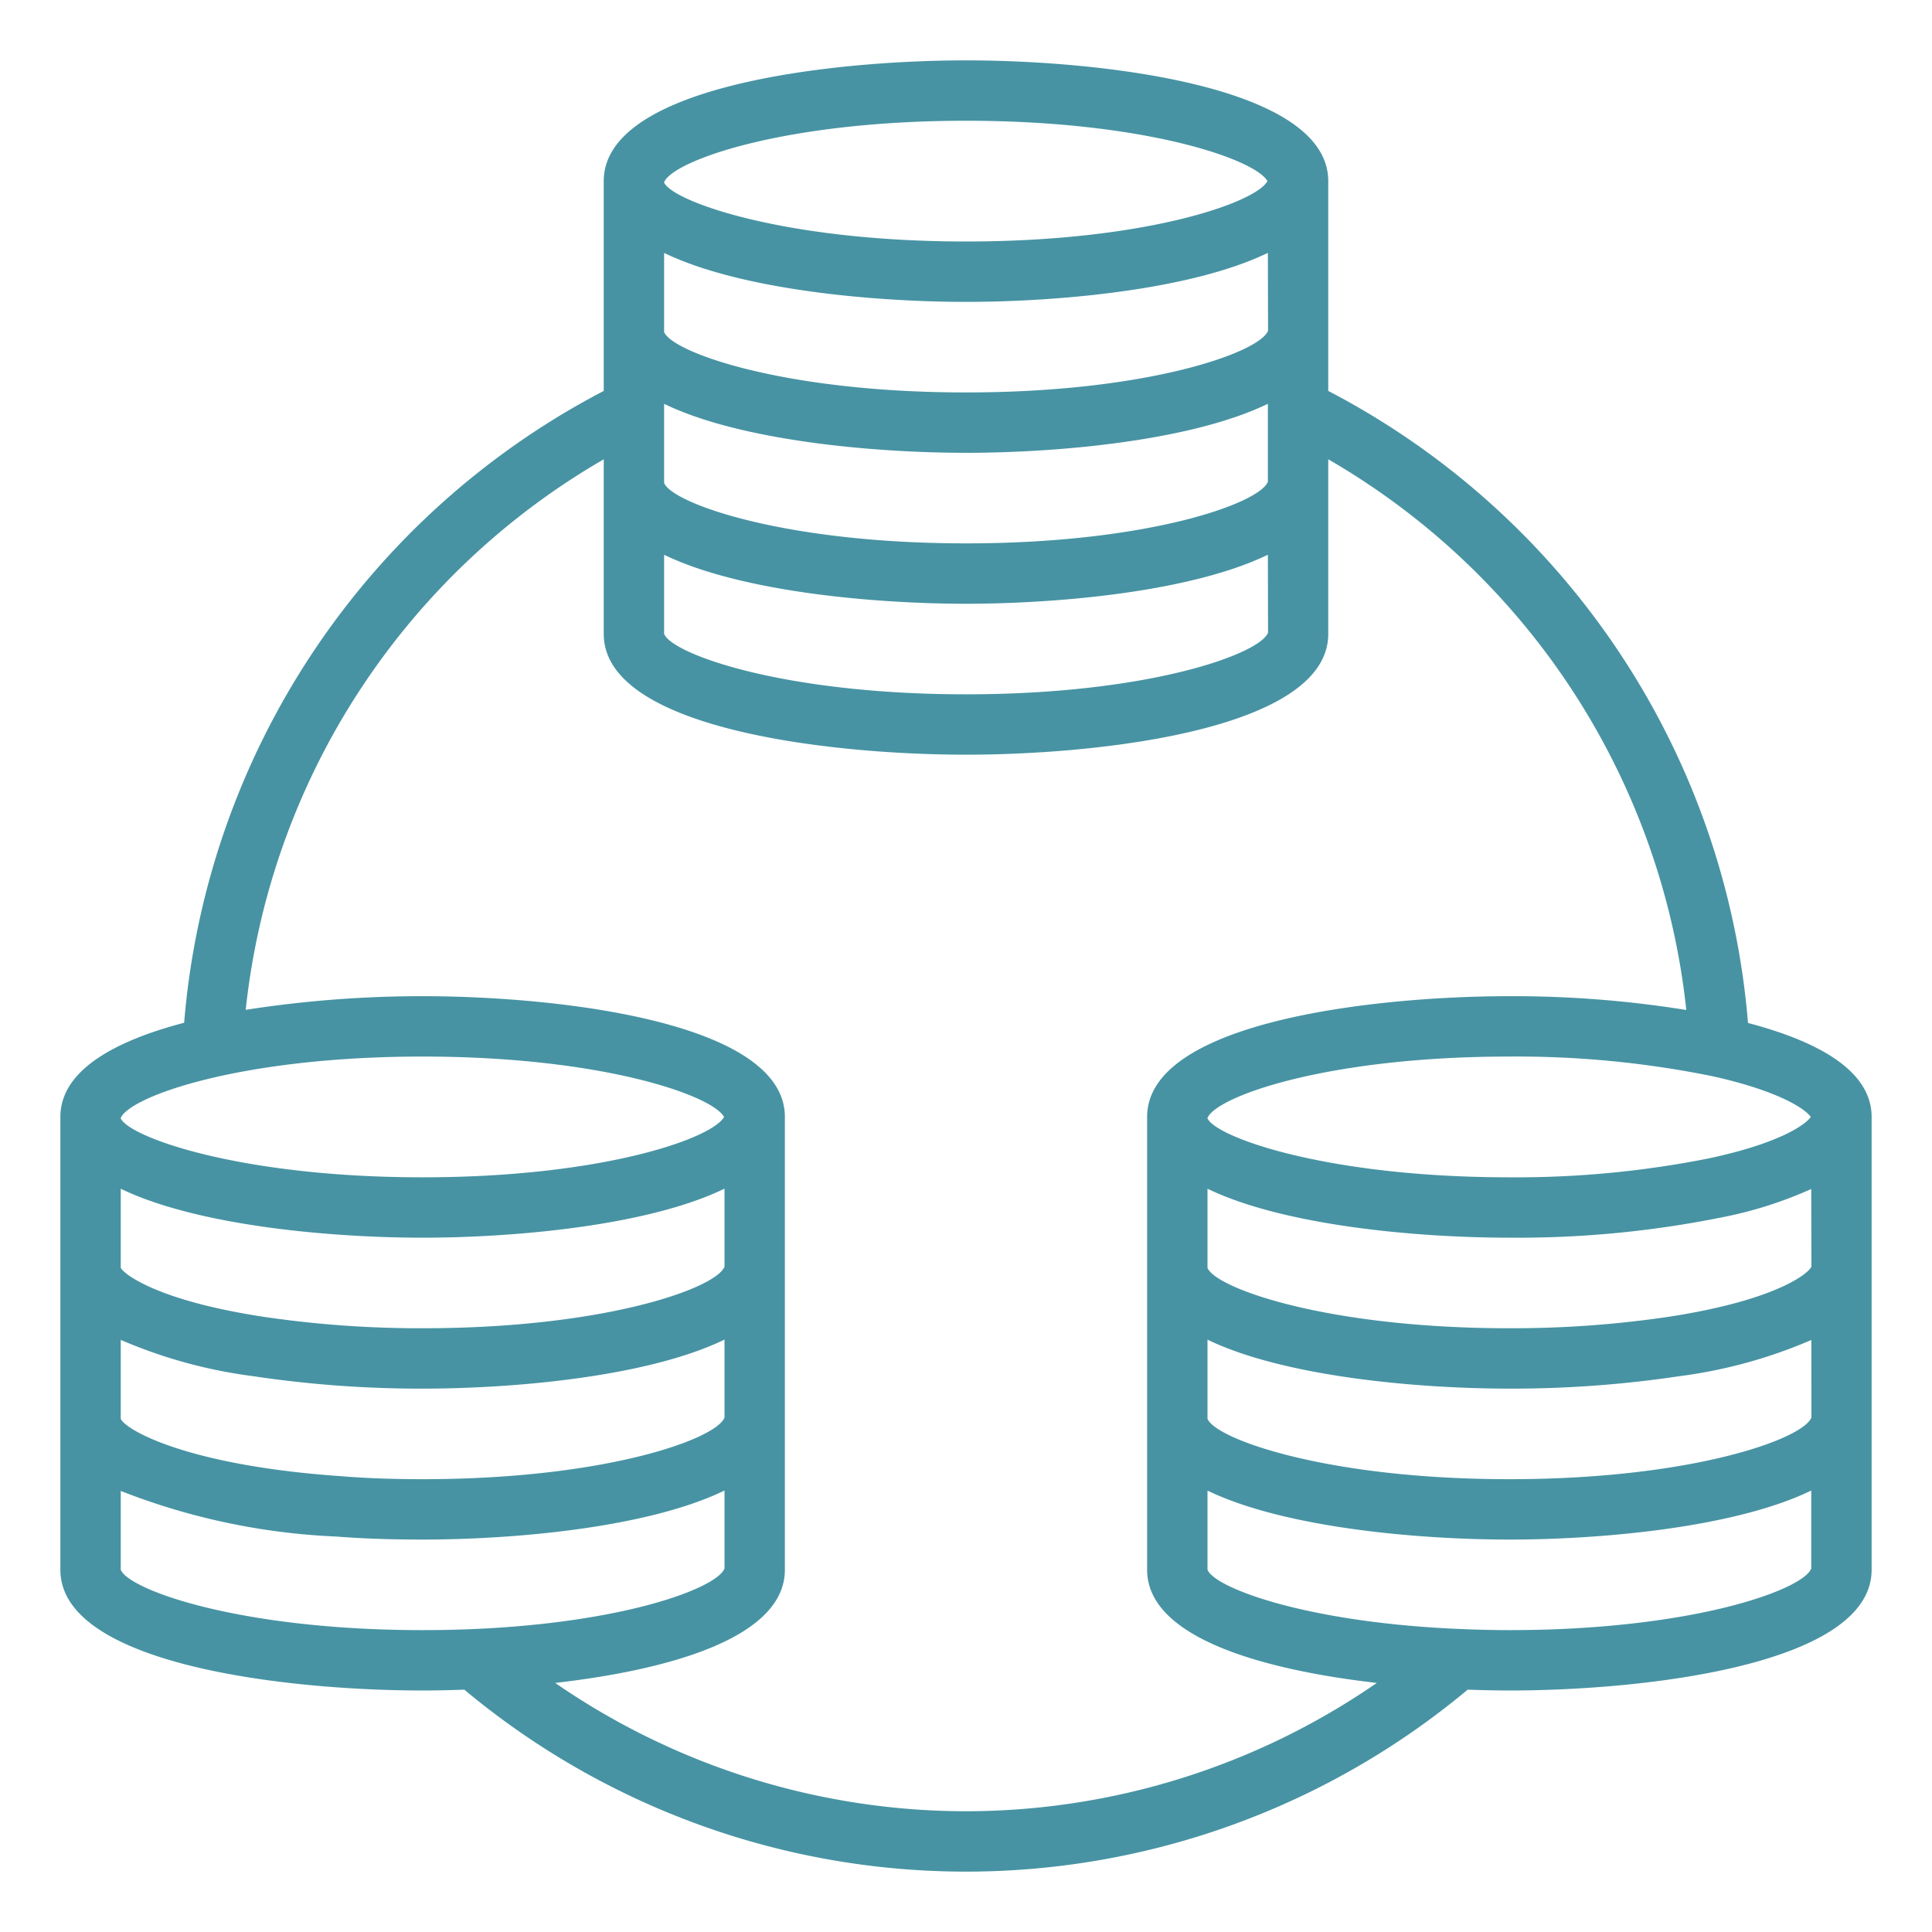 <?xml version="1.0"?>
<svg xmlns="http://www.w3.org/2000/svg" viewBox="0 0 64 64" width="512px" height="512px"><g><g id="Database_network" data-name="Database network"><path d="M57.905,33.887A26,26,0,0,0,44,12.95V6c0-3.158-7.543-4-12-4S20,2.842,20,6v6.95A26,26,0,0,0,6.1,33.88C3.77,34.491,2,35.473,2,37V52c0,3.158,7.543,4,12,4,.433,0,.9-.011,1.381-.028a25.923,25.923,0,0,0,33.238,0c.481.017.948.028,1.381.028,4.457,0,12-.842,12-4V37C62,35.645,60.612,34.6,57.905,33.887Zm2.1,13.071C59.727,47.67,56.043,49,50,49s-9.727-1.33-10-2V44.378C42.547,45.61,46.979,46,50,46a37.455,37.455,0,0,0,5.633-.412,16.258,16.258,0,0,0,4.37-1.2Zm0-5c-.082.21-1.116,1.1-4.679,1.655A35.381,35.381,0,0,1,50,44c-6.049,0-9.729-1.329-10-2V39.378C42.547,40.61,46.979,41,50,41a34.166,34.166,0,0,0,6.975-.661A13.516,13.516,0,0,0,60,39.387ZM59.984,37c-.158.239-1.008.876-3.423,1.382A32.64,32.64,0,0,1,50,39c-6.025,0-9.7-1.318-10-1.951v-.017C40.3,36.318,43.975,35,50,35a32.459,32.459,0,0,1,6.751.656C59.027,36.165,59.832,36.772,59.984,37ZM42.006,20.958C41.727,21.67,38.043,23,32,23s-9.727-1.33-10-2V18.378C24.547,19.61,28.979,20,32,20s7.457-.39,10-1.624ZM22,13.378C24.547,14.61,28.979,15,32,15s7.457-.39,10-1.624v.111a.147.147,0,0,1,0,.021l0,2.45C41.727,16.67,38.043,18,32,18s-9.727-1.33-10-2Zm20.006-2.42C41.727,11.67,38.043,13,32,13s-9.727-1.33-10-2V8.378C24.547,9.61,28.979,10,32,10s7.457-.39,10-1.624ZM32,4c5.925,0,9.582,1.278,9.986,2-.4.722-4.061,2-9.986,2-6.017,0-9.692-1.318-10-1.949V6.033C22.308,5.318,25.983,4,32,4ZM14,35c5.925,0,9.582,1.278,9.986,2-.4.722-4.061,2-9.986,2-6.017,0-9.692-1.318-10-1.949v-.018C4.308,36.318,7.983,35,14,35ZM4,44.385a16.271,16.271,0,0,0,4.367,1.2A37.455,37.455,0,0,0,14,46c3.022,0,7.457-.39,10-1.624l0,2.583C23.729,47.671,20.049,49,14,49c-.992,0-1.875-.032-2.71-.1C6.158,48.544,4.146,47.353,4,47Zm20-5.009,0,2.583C23.729,42.671,20.049,44,14,44a35.381,35.381,0,0,1-5.327-.388C5.11,43.061,4.076,42.167,4,42V39.378C6.547,40.61,10.979,41,14,41S21.457,40.61,24,39.376ZM4,52V49.389A22.093,22.093,0,0,0,11.142,50.9c.878.069,1.813.1,2.858.1,3.022,0,7.457-.39,10-1.624l0,2.582C23.727,52.67,20.043,54,14,54S4.273,52.67,4,52Zm28,8a23.982,23.982,0,0,1-13.609-4.251C22.194,55.314,26,54.243,26,52V37c0-3.158-7.543-4-12-4a37.97,37.97,0,0,0-5.861.452A24.015,24.015,0,0,1,20,15.215V21c0,3.158,7.543,4,12,4s12-.842,12-4V15.215A24.014,24.014,0,0,1,55.861,33.457,36.111,36.111,0,0,0,50,33c-4.457,0-12,.842-12,4V52c0,2.243,3.806,3.314,7.609,3.749A23.982,23.982,0,0,1,32,60Zm18-6c-.568,0-1.108-.015-1.633-.037h0C43.3,53.752,40.248,52.607,40,52V49.378C42.547,50.61,46.979,51,50,51s7.457-.39,10-1.624l0,2.582C59.727,52.67,56.043,54,50,54Z" data-original="#000000" class="active-path" data-old_color="#000000" fill="#4793A3"/></g></g> </svg>
